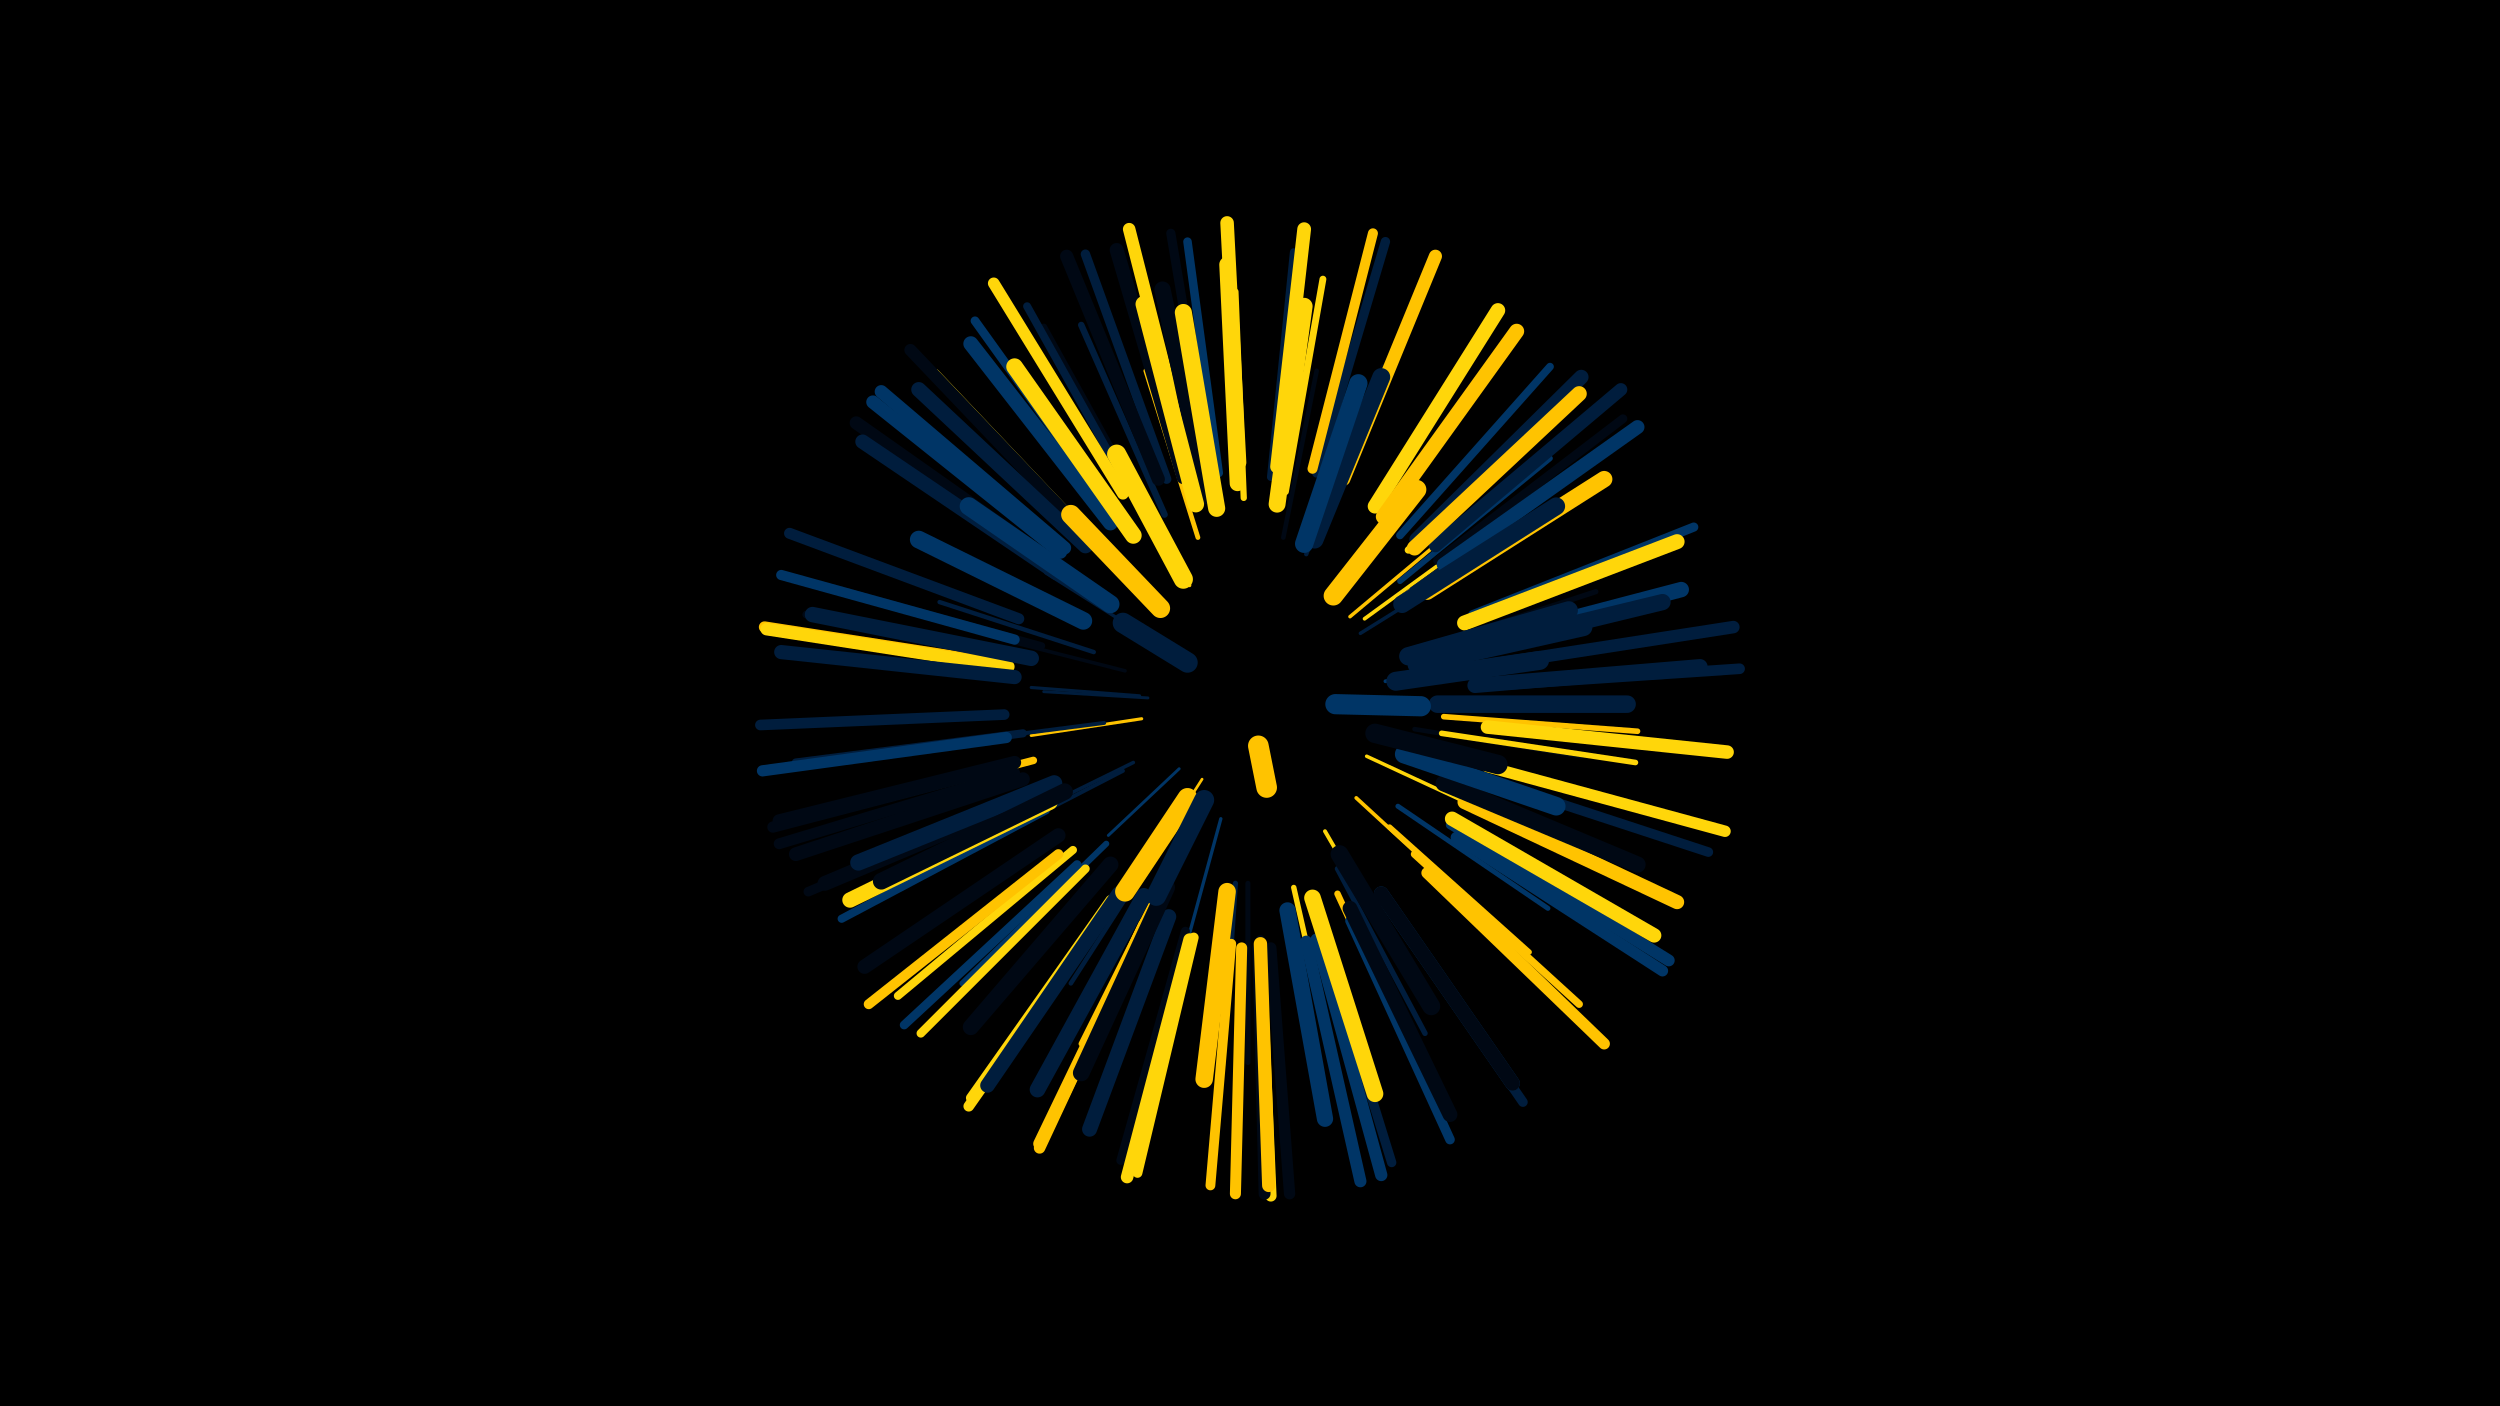 <svg width="1200" height="675" viewBox="-500 -500 1200 675" xmlns="http://www.w3.org/2000/svg"><path d="M-500-500h1200v675h-1200z" fill="#000"/><style>.sparkles path{stroke-linecap:round}</style><g class="sparkles"><path d="M77-126l-23 36" stroke-width="1.3" stroke="#ffc3008"/><path d="M66-131l-34 32" stroke-width="1.4" stroke="#003566A"/><path d="M51-165l-50-3" stroke-width="1.4" stroke="#001d3dB"/><path d="M47-166l-52-4" stroke-width="1.5" stroke="#001d3dD"/><path d="M48-155l-53 8" stroke-width="1.5" stroke="#ffc300D"/><path d="M86-107l-15 55" stroke-width="1.6" stroke="#003566F"/><path d="M51-194l-49-31" stroke-width="1.6" stroke="#001d3d10"/><path d="M40-178l-59-15" stroke-width="1.7" stroke="#00081412"/><path d="M156-137l56 26" stroke-width="1.7" stroke="#ffd60a12"/><path d="M153-196l53-33" stroke-width="1.7" stroke="#001d3d13"/><path d="M44-134l-57 28" stroke-width="1.7" stroke="#001d3d13"/><path d="M148-204l49-41" stroke-width="1.7" stroke="#ffc30013"/><path d="M71-219l-28-57" stroke-width="1.7" stroke="#ffc30013"/><path d="M165-173l65-11" stroke-width="1.8" stroke="#00356615"/><path d="M155-203l55-40" stroke-width="1.8" stroke="#ffd60a17"/><path d="M151-117l50 46" stroke-width="1.8" stroke="#ffc30017"/><path d="M39-130l-62 32" stroke-width="1.9" stroke="#001d3d18"/><path d="M30-153l-70 9" stroke-width="1.9" stroke="#001d3d19"/><path d="M136-101l36 62" stroke-width="1.9" stroke="#ffd60a1A"/><path d="M127-234l27-71" stroke-width="2.1" stroke="#001d3d1E"/><path d="M25-187l-74-24" stroke-width="2.1" stroke="#001d3d20"/><path d="M57-95l-43 67" stroke-width="2.2" stroke="#001d3d21"/><path d="M179-150l80 13" stroke-width="2.2" stroke="#00081422"/><path d="M116-242l16-80" stroke-width="2.2" stroke="#00081423"/><path d="M75-242l-25-80" stroke-width="2.3" stroke="#ffc30025"/><path d="M99-76l0 86" stroke-width="2.4" stroke="#00081428"/><path d="M171-113l72 49" stroke-width="2.4" stroke="#00356628"/><path d="M171-212l71-50" stroke-width="2.5" stroke="#ffc30029"/><path d="M93-76l-6 87" stroke-width="2.5" stroke="#001d3d29"/><path d="M132-243l32-81" stroke-width="2.5" stroke="#00081429"/><path d="M183-189l83-27" stroke-width="2.5" stroke="#00081429"/><path d="M28-214l-72-51" stroke-width="2.5" stroke="#0008142B"/><path d="M142-83l42 79" stroke-width="2.6" stroke="#001d3d2C"/><path d="M167-103l67 60" stroke-width="2.6" stroke="#ffc3002C"/><path d="M121-74l20 88" stroke-width="2.6" stroke="#ffd60a2D"/><path d="M60-81l-41 82" stroke-width="2.6" stroke="#ffc3002E"/><path d="M172-221l72-59" stroke-width="2.7" stroke="#00356630"/><path d="M193-156l93 7" stroke-width="2.7" stroke="#ffc30031"/><path d="M192-148l93 14" stroke-width="2.7" stroke="#ffd60a31"/><path d="M178-217l78-55" stroke-width="2.8" stroke="#001d3d34"/><path d="M31-95l-69 67" stroke-width="2.9" stroke="#00356636"/><path d="M97-261l-4-99" stroke-width="3.0" stroke="#ffd60a39"/><path d="M59-253l-40-91" stroke-width="3.1" stroke="#001d3d3A"/><path d="M142-71l42 91" stroke-width="3.1" stroke="#ffc3003C"/><path d="M51-253l-50-90" stroke-width="3.3" stroke="#00081441"/><path d="M117-264l18-102" stroke-width="3.3" stroke="#ffd60a41"/><path d="M0-190l-101-28" stroke-width="3.4" stroke="#00081443"/><path d="M176-236l77-74" stroke-width="3.5" stroke="#ffd60a47"/><path d="M179-90l79 72" stroke-width="3.6" stroke="#ffc3004A"/><path d="M-4-135l-104 27" stroke-width="3.6" stroke="#ffc3004A"/><path d="M172-243l72-81" stroke-width="3.7" stroke="#0035664C"/><path d="M-6-184l-107-21" stroke-width="3.7" stroke="#0008144D"/><path d="M110-271l11-108" stroke-width="3.7" stroke="#001d3d4D"/><path d="M46-258l-53-95" stroke-width="3.8" stroke="#001d3d4E"/><path d="M24-242l-75-79" stroke-width="3.8" stroke="#ffd60a4F"/><path d="M-9-148l-109 14" stroke-width="3.9" stroke="#001d3d51"/><path d="M15-92l-84 70" stroke-width="3.9" stroke="#ffd60a51"/><path d="M2-111l-98 52" stroke-width="3.9" stroke="#00356653"/><path d="M196-104l95 58" stroke-width="4.0" stroke="#00356656"/><path d="M85-273l-15-111" stroke-width="4.1" stroke="#00356656"/><path d="M21-83l-79 79" stroke-width="4.1" stroke="#ffd60a57"/><path d="M190-231l89-68" stroke-width="4.2" stroke="#00081459"/><path d="M17-85l-83 77" stroke-width="4.2" stroke="#0035665B"/><path d="M34-254l-66-92" stroke-width="4.2" stroke="#0035665B"/><path d="M105-49l4 113" stroke-width="4.3" stroke="#0008145C"/><path d="M213-151l113 12" stroke-width="4.3" stroke="#0008145C"/><path d="M69-53l-31 110" stroke-width="4.3" stroke="#0008145E"/><path d="M81-275l-19-113" stroke-width="4.4" stroke="#00081460"/><path d="M207-205l106-42" stroke-width="4.4" stroke="#00356660"/><path d="M60-270l-39-108" stroke-width="4.5" stroke="#001d3d61"/><path d="M134-52l34 110" stroke-width="4.5" stroke="#001d3d63"/><path d="M132-273l33-111" stroke-width="4.5" stroke="#001d3d64"/><path d="M-6-117l-106 45" stroke-width="4.6" stroke="#00081464"/><path d="M148-58l48 105" stroke-width="4.6" stroke="#00356664"/><path d="M210-127l110 36" stroke-width="4.6" stroke="#001d3d65"/><path d="M165-67l66 96" stroke-width="4.6" stroke="#001d3d66"/><path d="M33-68l-67 95" stroke-width="4.7" stroke="#ffd60a67"/><path d="M73-50l-27 113" stroke-width="4.7" stroke="#ffd60a67"/><path d="M91-47l-10 116" stroke-width="4.7" stroke="#ffc30069"/><path d="M130-275l29-113" stroke-width="4.8" stroke="#ffc3006B"/><path d="M8-90l-91 72" stroke-width="4.8" stroke="#ffc3006C"/><path d="M-13-193l-112-31" stroke-width="4.9" stroke="#0035666D"/><path d="M217-171l118-8" stroke-width="5.1" stroke="#001d3d73"/><path d="M-18-157l-117 5" stroke-width="5.1" stroke="#001d3d73"/><path d="M33-66l-68 97" stroke-width="5.1" stroke="#ffd60a75"/><path d="M-13-129l-113 34" stroke-width="5.2" stroke="#00081477"/><path d="M-11-203l-110-41" stroke-width="5.3" stroke="#001d3d79"/><path d="M96-45l-3 118" stroke-width="5.3" stroke="#ffc3007A"/><path d="M-14-133l-115 30" stroke-width="5.4" stroke="#0008147B"/><path d="M110-45l9 118" stroke-width="5.4" stroke="#0008147D"/><path d="M-17-146l-117 16" stroke-width="5.4" stroke="#0035667D"/><path d="M199-98l99 64" stroke-width="5.4" stroke="#0035667D"/><path d="M105-44l5 118" stroke-width="5.5" stroke="#ffd60a7E"/><path d="M49-56l-50 107" stroke-width="5.5" stroke="#ffc3007E"/><path d="M214-132l114 31" stroke-width="5.5" stroke="#ffd60a7F"/><path d="M-17-181l-116-18" stroke-width="5.5" stroke="#ffc30080"/><path d="M185-81l85 82" stroke-width="5.5" stroke="#ffc30080"/><path d="M39-263l-62-101" stroke-width="5.6" stroke="#ffd60a82"/><path d="M201-101l100 62" stroke-width="5.7" stroke="#00356684"/><path d="M104-45l3 118" stroke-width="5.7" stroke="#00081485"/><path d="M18-247l-81-85" stroke-width="5.8" stroke="#00081488"/><path d="M127-48l26 115" stroke-width="5.8" stroke="#00356688"/><path d="M132-49l31 113" stroke-width="5.9" stroke="#00356689"/><path d="M-16-180l-116-18" stroke-width="6.0" stroke="#ffd60a8D"/><path d="M71-276l-29-114" stroke-width="6.0" stroke="#ffd60a8D"/><path d="M71-49l-30 114" stroke-width="6.0" stroke="#ffd60a8D"/><path d="M216-181l116-18" stroke-width="6.0" stroke="#001d3d8E"/><path d="M50-57l-51 106" stroke-width="6.1" stroke="#ffc3008F"/><path d="M189-238l89-75" stroke-width="6.2" stroke="#001d3d93"/><path d="M-13-134l-113 28" stroke-width="6.3" stroke="#00081495"/><path d="M145-270l44-107" stroke-width="6.3" stroke="#ffc30096"/><path d="M56-270l-44-107" stroke-width="6.3" stroke="#00081496"/><path d="M11-237l-88-75" stroke-width="6.3" stroke="#00356697"/><path d="M6-230l-95-67" stroke-width="6.3" stroke="#00081497"/><path d="M105-47l4 116" stroke-width="6.4" stroke="#ffc30098"/><path d="M9-235l-90-72" stroke-width="6.4" stroke="#00356698"/><path d="M95-278l-6-115" stroke-width="6.5" stroke="#ffd60a9B"/><path d="M214-151l115 12" stroke-width="6.5" stroke="#ffd60a9C"/><path d="M-9-126l-109 36" stroke-width="6.6" stroke="#0008149E"/><path d="M113-276l13-114" stroke-width="6.6" stroke="#ffd60a9E"/><path d="M193-229l93-66" stroke-width="6.7" stroke="#003566A0"/><path d="M68-271l-32-109" stroke-width="6.7" stroke="#000814A2"/><path d="M-13-175l-112-12" stroke-width="6.8" stroke="#001d3dA3"/><path d="M203-115l102 48" stroke-width="6.8" stroke="#ffc300A3"/><path d="M7-225l-93-63" stroke-width="6.9" stroke="#001d3dA6"/><path d="M8-99l-93 63" stroke-width="6.9" stroke="#000814A8"/><path d="M197-107l97 56" stroke-width="6.9" stroke="#ffd60aA8"/><path d="M180-241l79-78" stroke-width="7.0" stroke="#001d3dA9"/><path d="M160-257l59-94" stroke-width="7.0" stroke="#ffd60aAA"/><path d="M37-71l-63 92" stroke-width="7.0" stroke="#001d3dAA"/><path d="M163-71l63 91" stroke-width="7.0" stroke="#003566AB"/><path d="M163-71l63 91" stroke-width="7.1" stroke="#000814AB"/><path d="M-2-119l-102 43" stroke-width="7.1" stroke="#000814AC"/><path d="M148-64l48 99" stroke-width="7.1" stroke="#000814AE"/><path d="M203-201l102-39" stroke-width="7.2" stroke="#ffd60aAE"/><path d="M164-252l64-89" stroke-width="7.2" stroke="#ffc300AF"/><path d="M61-60l-38 102" stroke-width="7.2" stroke="#001d3dAF"/><path d="M21-238l-80-75" stroke-width="7.2" stroke="#001d3dB0"/><path d="M33-249l-67-86" stroke-width="7.2" stroke="#003566B0"/><path d="M208-171l108-9" stroke-width="7.3" stroke="#001d3dB1"/><path d="M179-237l79-74" stroke-width="7.3" stroke="#ffc300B2"/><path d="M204-190l103-27" stroke-width="7.4" stroke="#003566B5"/><path d="M-5-184l-105-21" stroke-width="7.4" stroke="#001d3dB5"/><path d="M4-115l-96 47" stroke-width="7.4" stroke="#ffd60aB5"/><path d="M49-70l-51 93" stroke-width="7.5" stroke="#001d3dB7"/><path d="M94-268l-5-105" stroke-width="7.5" stroke="#ffd60aB9"/><path d="M33-85l-67 78" stroke-width="7.7" stroke="#000814BE"/><path d="M199-187l99-24" stroke-width="7.8" stroke="#001d3dC0"/><path d="M79-262l-21-99" stroke-width="7.8" stroke="#000814C0"/><path d="M6-124l-94 38" stroke-width="7.8" stroke="#001d3dC1"/><path d="M118-63l18 100" stroke-width="7.8" stroke="#003566C1"/><path d="M193-124l93 39" stroke-width="7.8" stroke="#000814C1"/><path d="M185-216l85-54" stroke-width="7.9" stroke="#ffc300C2"/><path d="M74-258l-25-96" stroke-width="7.9" stroke="#ffd60aC4"/><path d="M44-243l-57-81" stroke-width="8.0" stroke="#ffd60aC5"/><path d="M11-120l-88 43" stroke-width="8.0" stroke="#000814C6"/><path d="M130-69l30 94" stroke-width="8.0" stroke="#ffd60aC6"/><path d="M60-74l-41 89" stroke-width="8.0" stroke="#000814C7"/><path d="M113-258l13-95" stroke-width="8.1" stroke="#ffd60aC9"/><path d="M84-256l-16-94" stroke-width="8.2" stroke="#ffd60aCA"/><path d="M89-72l-11 90" stroke-width="8.4" stroke="#ffc300D0"/><path d="M190-162l91 0" stroke-width="8.4" stroke="#001d3dD1"/><path d="M20-202l-79-39" stroke-width="8.5" stroke="#003566D3"/><path d="M173-210l74-47" stroke-width="8.5" stroke="#001d3dD5"/><path d="M143-90l44 73" stroke-width="8.6" stroke="#000814D8"/><path d="M131-241l32-78" stroke-width="8.6" stroke="#001d3dD8"/><path d="M33-210l-68-47" stroke-width="8.7" stroke="#003566DA"/><path d="M180-181l80-18" stroke-width="8.7" stroke="#001d3dDB"/><path d="M126-239l26-77" stroke-width="8.8" stroke="#003566DC"/><path d="M176-185l77-22" stroke-width="8.8" stroke="#001d3dDD"/><path d="M174-138l73 25" stroke-width="8.9" stroke="#003566DF"/><path d="M170-173l69-10" stroke-width="9.1" stroke="#001d3dE6"/><path d="M68-222l-32-60" stroke-width="9.2" stroke="#ffd60aE8"/><path d="M140-214l40-51" stroke-width="9.3" stroke="#ffc300E9"/><path d="M57-208l-43-45" stroke-width="9.3" stroke="#ffc300EB"/><path d="M160-148l59 15" stroke-width="9.3" stroke="#000814EC"/><path d="M70-117l-30 45" stroke-width="9.5" stroke="#ffc300F0"/><path d="M78-116l-23 46" stroke-width="9.6" stroke="#001d3dF2"/><path d="M141-162l41 1" stroke-width="9.7" stroke="#003566F7"/><path d="M70-182l-31-19" stroke-width="9.8" stroke="#001d3dF8"/><path d="M104-142l4 20" stroke-width="9.9" stroke="#ffc300FD"/></g></svg>